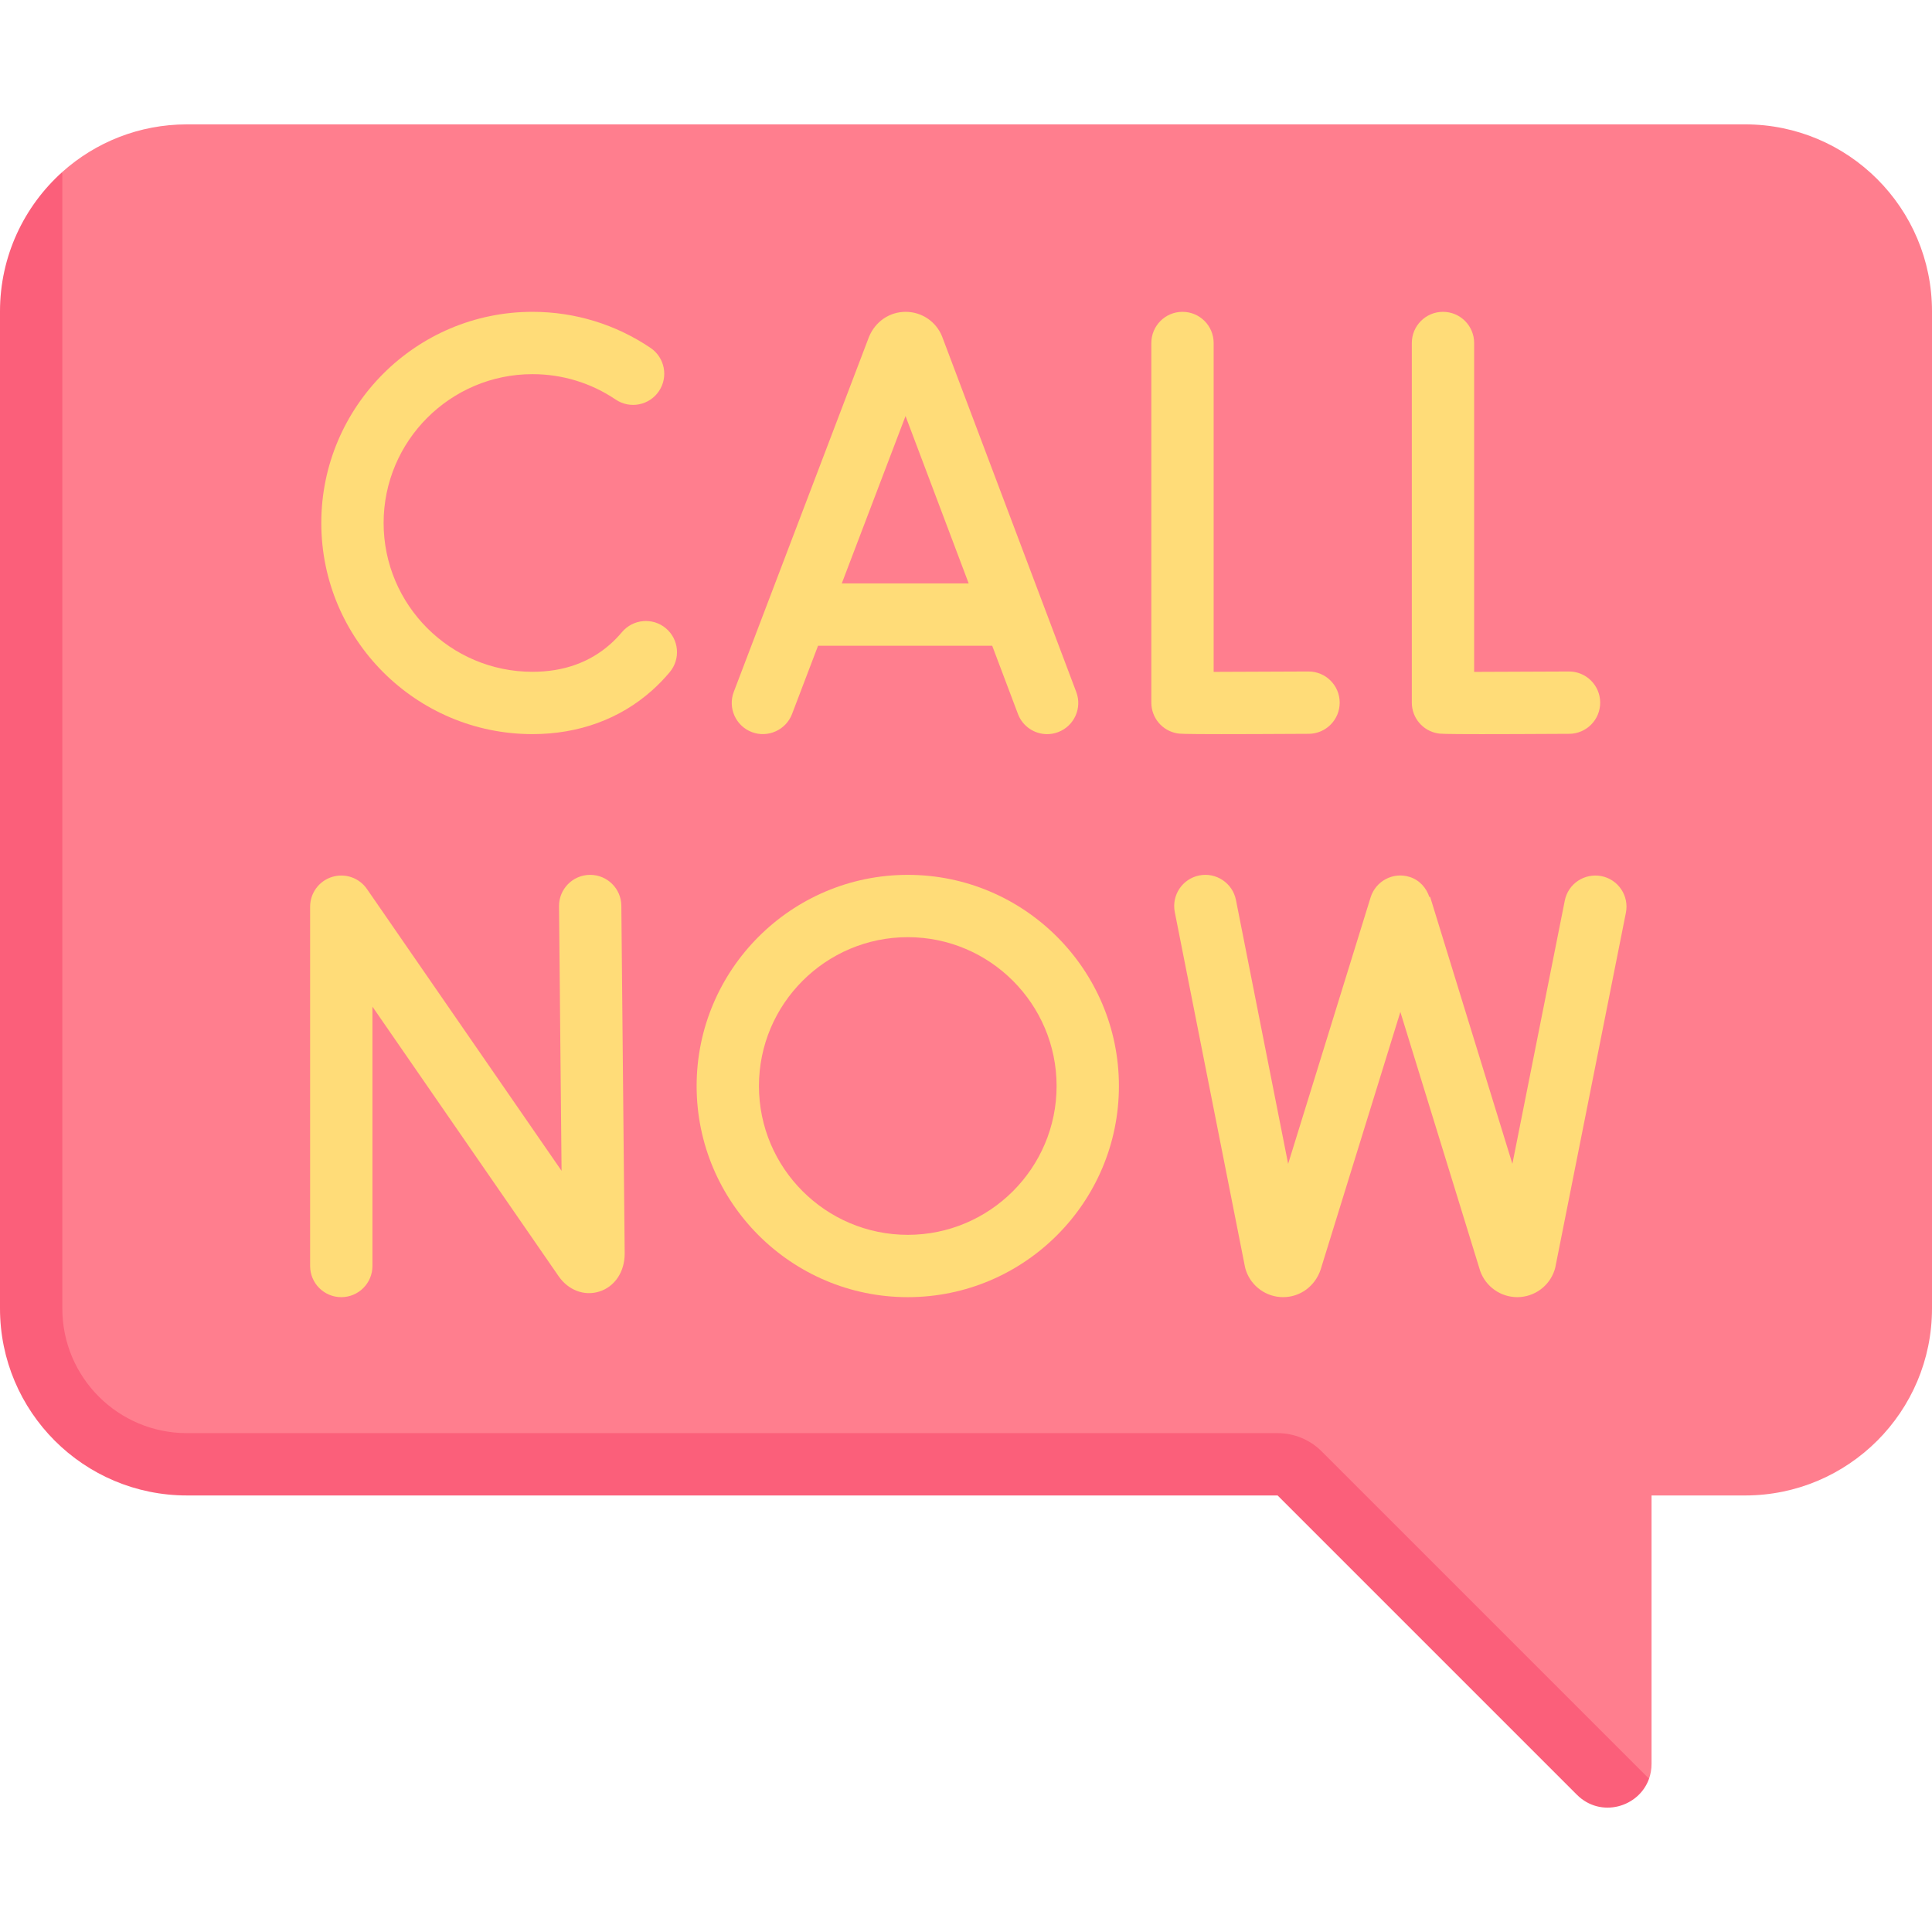 <svg id="Capa_1" enable-background="new 0 0 512 512" height="512" viewBox="0 0 512 512" width="512" xmlns="http://www.w3.org/2000/svg"><g><path d="m462.452 32.958h-412.904c-12.689 0-24.266 4.768-33.032 12.612l-9.038 36.936v256.033c0 27.365 22.184 49.549 49.548 49.549h282.787l87.964 87.533 9.233-4.232c.43-1.21.668-2.538.668-3.964v-71.111h24.774c27.365 0 49.548-22.184 49.548-49.549v-264.259c0-27.365-22.183-49.548-49.548-49.548z" fill="#ff7e8e"/><g fill="#ffdc78"><path d="m199.242 194.01c4.218 1.609 9.024-.52 10.653-4.778l6.896-18.105h46.153l6.822 18.081c1.25 3.306 4.387 5.347 7.726 5.347.968 0 1.952-.173 2.919-.536 4.266-1.609 6.419-6.375 4.806-10.641l-35.581-94.278c-1.613-3.923-5.395-6.46-9.637-6.46s-8.024 2.536-9.718 6.661l-35.823 94.052c-1.619 4.262.518 9.032 4.784 10.657zm40.734-83.754 16.736 44.355h-33.63z"/><path d="m156.403 231.845c-.024 0-.056 0-.081 0-4.556.044-8.218 3.778-8.177 8.339l.677 70.097-51.581-74.69c-2.056-2.98-5.798-4.262-9.258-3.19-3.452 1.077-5.798 4.27-5.798 7.883v95.218c0 4.56 3.694 8.258 8.258 8.258s8.258-3.698 8.258-8.258v-68.73l49.331 71.427c2.565 3.718 6.806 5.335 10.782 4.077 4.089-1.278 6.734-5.202 6.734-10.073l-.887-92.181c-.04-4.532-3.734-8.177-8.258-8.177z"/><path d="m323.589 194.554c5.056 0 12.427-.024 23.234-.085 4.556-.024 8.234-3.742 8.21-8.302-.024-4.548-3.718-8.214-8.258-8.214-.016 0-.032 0-.048 0-9.008.052-18.758.085-25.097.101v-87.157c0-4.56-3.694-8.258-8.258-8.258s-8.258 3.698-8.258 8.258v95.315c0 4.02 2.895 7.46 6.863 8.137.579.1 1.184.205 11.612.205z"/><path d="m381.008 194.349c.581.101 1.185.206 11.613.206 5.056 0 12.427-.024 23.234-.085 4.556-.024 8.234-3.742 8.21-8.302-.024-4.548-3.718-8.214-8.258-8.214-.016 0-.032 0-.048 0-9.008.052-18.758.085-25.097.101v-87.158c0-4.56-3.694-8.258-8.258-8.258s-8.258 3.698-8.258 8.258v95.315c-.001 4.02 2.894 7.459 6.862 8.137z"/><path d="m164.839 167.51c-.952 1.125-1.968 2.177-3.048 3.145-5.492 4.895-12.452 7.379-20.685 7.379-21.75 0-39.444-17.694-39.444-39.44s17.694-39.44 39.444-39.44c7.903 0 15.524 2.327 22.048 6.73 3.79 2.56 8.919 1.556 11.468-2.222 2.548-3.778 1.556-8.911-2.226-11.464-9.258-6.254-20.081-9.56-31.29-9.56-30.855 0-55.96 25.101-55.96 55.956s25.105 55.956 55.96 55.956c12.234 0 23.185-4 31.677-11.569 1.669-1.488 3.234-3.105 4.685-4.835 2.944-3.488 2.492-8.698-1-11.637s-8.702-2.471-11.629 1.001z"/><path d="m424.395 232.179c-4.516-.863-8.823 2.02-9.71 6.488l-13.887 69.762-21.798-70.758-.199.061c-.81-2.443-2.607-4.521-5.253-5.339-4.371-1.371-8.984 1.093-10.331 5.448l-21.847 70.593-13.831-69.931c-.887-4.48-5.266-7.391-9.71-6.5-4.476.883-7.379 5.23-6.5 9.702l18.589 93.964c.081.387.185.77.315 1.141 1.468 4.161 5.403 6.948 9.815 6.948h.048c4.435-.02 8.371-2.851 9.879-7.278l21.137-68.299 21.161 68.662c1.484 4.145 5.419 6.915 9.815 6.915h.089c4.427-.036 8.355-2.879 9.766-7.077.113-.339.21-.681.274-1.028l18.661-93.758c.896-4.478-2.007-8.825-6.483-9.716z"/><path d="m240.573 231.845c-30.855 0-55.96 25.105-55.96 55.96s25.105 55.956 55.96 55.956 55.952-25.101 55.952-55.956-25.098-55.96-55.952-55.96zm0 95.399c-21.75 0-39.444-17.694-39.444-39.44 0-21.75 17.694-39.444 39.444-39.444 21.742 0 39.435 17.694 39.435 39.444 0 21.746-17.693 39.44-39.435 39.44z"/></g><g><path d="m338.578 379.796h-289.03c-18.243 0-33.032-14.789-33.032-33.032v-301.194c-10.115 9.071-16.516 22.28-16.516 36.936v264.258c0 27.365 22.184 49.548 49.548 49.548h289.032l79.308 79.308c6.297 6.297 16.445 3.33 19.121-4.232l-86.753-86.755c-3.097-3.097-7.298-4.837-11.678-4.837z" fill="#fb5f7a"/></g></g></svg>